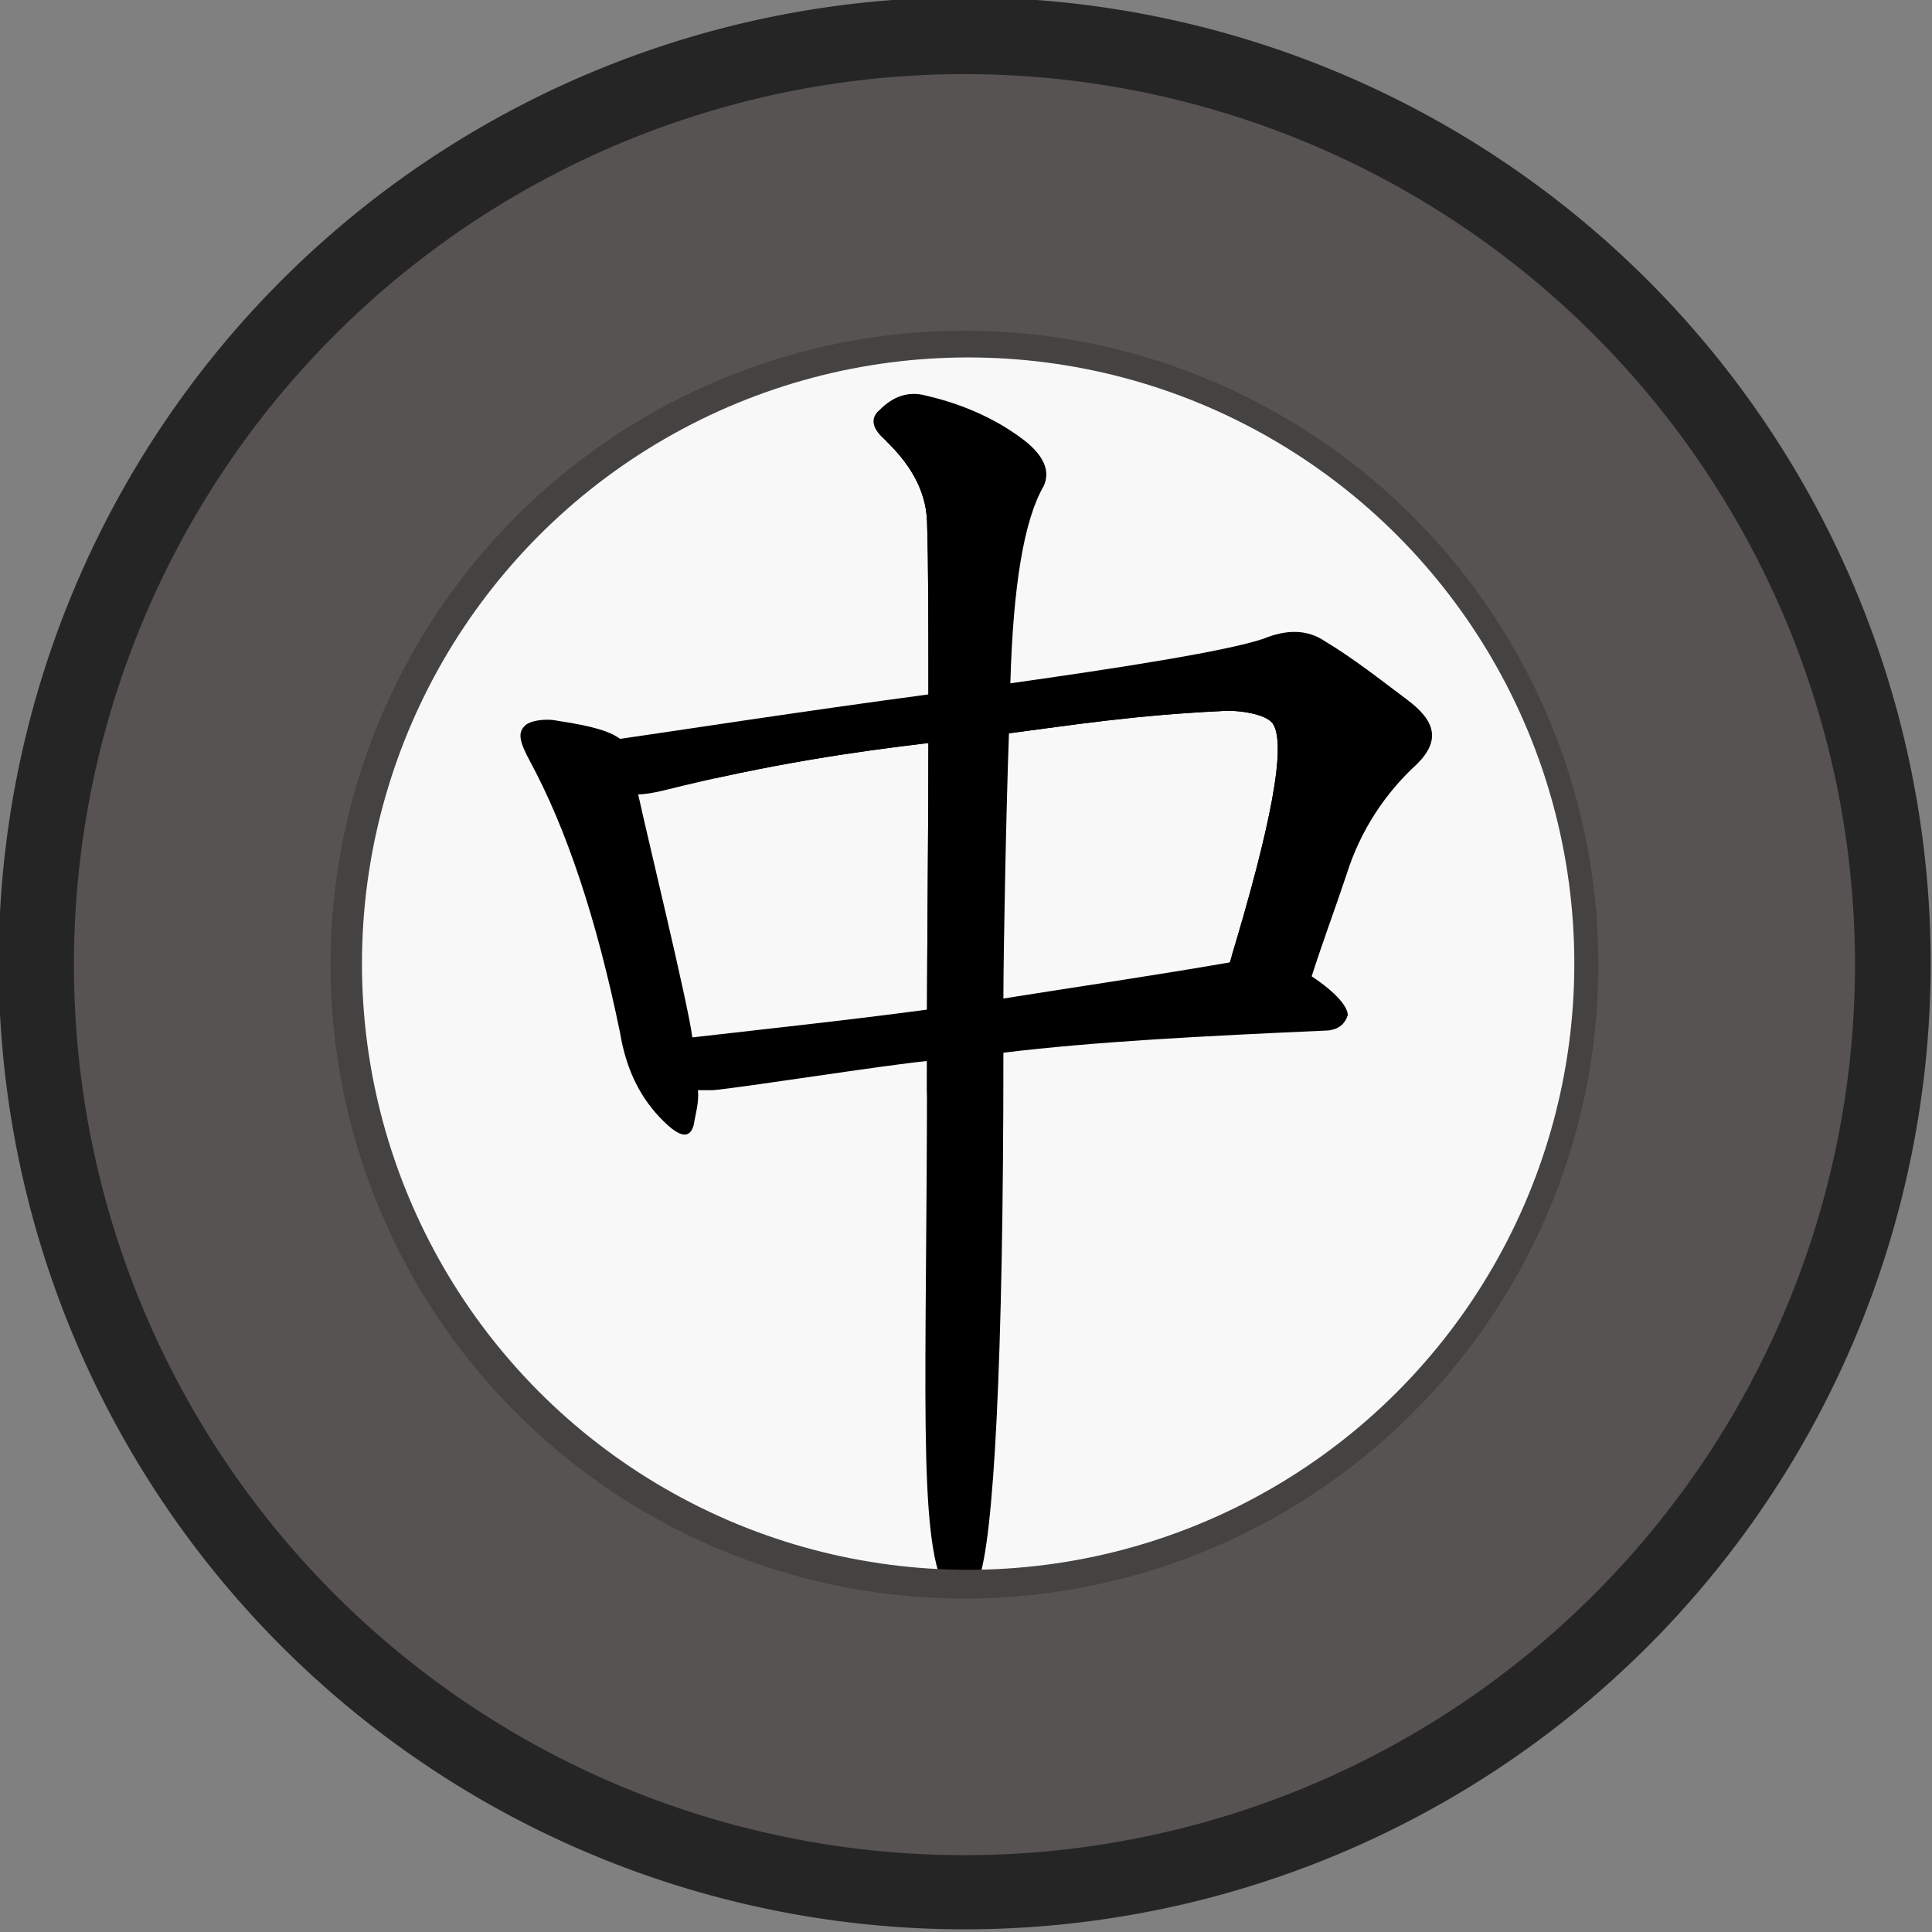 <?xml version="1.0" encoding="UTF-8" standalone="no"?>
<svg
   xmlns:osb="http://www.openswatchbook.org/uri/2009/osb"
   xmlns:dc="http://purl.org/dc/elements/1.1/"
   xmlns:cc="http://creativecommons.org/ns#"
   xmlns:rdf="http://www.w3.org/1999/02/22-rdf-syntax-ns#"
   xmlns:svg="http://www.w3.org/2000/svg"
   xmlns="http://www.w3.org/2000/svg"
   xmlns:xlink="http://www.w3.org/1999/xlink"
   xmlns:sodipodi="http://sodipodi.sourceforge.net/DTD/sodipodi-0.dtd"
   xmlns:inkscape="http://www.inkscape.org/namespaces/inkscape"
   width="128.0px"
   height="128.0px"
   viewBox="0 0 128.0 128.0"
   version="1.1"
   id="SVGRoot"
   sodipodi:docname="blieutenantgeneral1.svg"
   inkscape:version="1.0.1 (3bc2e813f5, 2020-09-07)">
  <rect x="0" y="0" width="128.0" height="128.0" fill="#808080" stroke="none"/>
  <defs
     id="defs18">
    <linearGradient
       id="linearGradient2811"
       osb:paint="solid">
      <stop
         style="stop-color:#464646;stop-opacity:1;"
         offset="0"
         id="stop2809" />
    </linearGradient>
    <clipPath
       id="z24339c1">
      <path
         id="use3421"
         d="m 675,275 q 31,-75 69,-101 19,-19 3,-40 -18,-16 -76,-45 -19,-9 -44,0 -103,43 -256,63 -19,1 -17,12 3,10 24,16 28,13 68,-1 85,-16 165,-32 22,-4 30,4 12,15 -21,116 c -7,17 48,25 55,8 z"
         style="fill:#1e1e1e;fill-opacity:1" />
    </clipPath>
    <clipPath
       id="z24339c2">
      <path
         id="use3424"
         d="m 379,366 q 69,-24 308,-55 13,-1 13,-12 0,-7 -25,-24 c -16,-10 -37,-11 -55,-8 q -4,0 -8,2 -130,37 -236,57 c -13,3 -9,45 3,40 z"
         style="fill:#1e1e1e;fill-opacity:1" />
    </clipPath>
    <clipPath
       id="z24339c3">
      <path
         id="use3427"
         d="m 320,564 q 93,-52 322,-72 27,-3 37,7 19,22 9,66 -16,91 -61,216 -10,25 -32,39 -18,6 -116,-27 -19,-9 -20,1 -1,10 20,28 52,49 74,91 19,34 48,15 60,-39 85,-90 16,-45 60,-248 9,-49 32,-69 16,-16 9,-28 -12,-13 -64,-42 -27,-15 -109,4 -177,28 -256,49 -22,1 -17,-12 21,-87 38,-126 c 5,-12 5,-30 -3,-40 q -13,-15 -28,-22 -25,-10 -34,-7 -10,6 -4,20 21,42 -13,146 -7,16 -36,45 -12,15 -3,28 10,13 31,30 12,10 31,-2 z"
         style="fill:#1e1e1e;fill-opacity:1" />
    </clipPath>
    <clipPath
       id="z30770c1">
      <path
         id="use860"
         d="m 284,319 c 106,-28 160,-47 165,-50 5,-5 6,-11 3,-17 -6,-8 -18,-14 -38,-17 -21,-4 -41,1 -61,10 -27,11 -55,21 -84,30 -33,9 -69,14 -106,22 -26,4 -28,13 -9,24 18,9 44,20 76,12 36,-9 36,-9 54,-14 z"
         style="fill:#e0b038;fill-opacity:1" />
    </clipPath>
    <clipPath
       id="z30770c2">
      <path
         id="use863"
         d="m 237,525 c 20,-37 37,-87 62,-146 8,-20 19,-31 14,-40 -3,-5 -9,-14 -29,-20 -17,-7 -57,-4 -54,14 10,34 2,95 -36,180 -10,22 -10,22 -15,33 -35,76 -87,138 -132,195 -6,7 -3,7 4,7 23,-4 94,-58 145,-149 27,-49 27,-49 41,-74 z"
         style="fill:#e0b038;fill-opacity:1" />
    </clipPath>
    <clipPath
       id="z30770c3">
      <path
         id="use866"
         d="m 194,513 c -2,0 -5,-2 -7,-2 -8,-3 -12,-1 -14,2 -4,5 -3,9 1,20 1,2 3,6 5,13 11,35 11,35 17,53 8,27 15,60 19,99 2,20 7,37 19,51 10,13 16,16 20,6 4,-12 5,-32 2,-57 -3,-22 -3,-22 -5,-33 -9,-55 -14,-91 -16,-111 -3,-19 -22,-37 -41,-41 z"
         style="fill:#e0b038;fill-opacity:1" />
    </clipPath>
    <clipPath
       id="z30770c4">
      <path
         id="use869"
         d="m 385,640 c 12,-48 26,-79 41,-93 14,-16 13,-29 -1,-37 -12,-7 -27,-16 -43,-27 -12,-9 -29,4 -59,14 -31,10 -81,22 -129,16 -19,-4 23,48 41,41 14,-4 63,-18 90,-23 15,-4 24,-3 29,3 3,4 4,17 -1,38 -5,20 -10,42 -16,65 -3,16 45,19 48,3 z"
         style="fill:#e0b038;fill-opacity:1" />
    </clipPath>
    <clipPath
       id="z30770c5">
      <path
         id="use872"
         d="m 256,698 c 6,1 12,0 20,-2 26,-8 66,-17 123,-25 5,-1 10,-4 11,-11 0,-4 -9,-11 -25,-20 -14,-8 -33,-9 -48,-3 -19,10 -62,22 -86,28 -11,2 -6,33 5,33 z"
         style="fill:#e0b038;fill-opacity:1" />
    </clipPath>
    <clipPath
       id="z30770c6">
      <path
         id="use875"
         d="m 550,305 c 24,-30 51,-68 80,-114 12,-22 23,-39 34,-50 6,-8 7,-16 4,-25 -4,-8 -14,-21 -34,-35 -19,-13 -35,-18 -47,-17 -14,1 -17,11 -10,25 7,15 8,28 4,41 -16,43 -34,87 -57,128 -23,40 -77,117 -82,126 -6,6 -11,13 -12,18 -2,7 1,10 11,8 16,-4 48,-33 94,-87 10,-12 10,-12 15,-18 z"
         style="fill:#e0b038;fill-opacity:1" />
    </clipPath>
    <clipPath
       id="z30770c7">
      <path
         id="use878"
         d="m 535,323 c 4,3 9,6 17,9 14,9 27,10 40,7 125,-37 193,-49 201,-38 6,8 8,26 7,51 -4,68 -12,118 -27,148 -11,21 -29,30 -43,30 -8,0 -19,-2 -23,-3 -17,-5 -20,1 -7,16 26,33 35,55 41,62 7,7 20,15 37,2 37,-29 65,-91 76,-189 6,-60 9,-100 25,-121 6,-10 9,-17 5,-23 -6,-7 -26,-18 -60,-31 -13,-5 -26,-2 -38,6 -13,8 -46,18 -95,31 -52,12 -98,21 -141,25 -8,1 -21,13 -15,18 z"
         style="fill:#e0b038;fill-opacity:1" />
    </clipPath>
    <clipPath
       id="z30770c8">
      <path
         id="use881"
         d="m 655,563 c 12,-46 26,-76 40,-90 12,-14 12,-27 0,-35 -11,-7 -25,-16 -41,-26 -11,-7 -23,-6 -33,1 -15,8 -32,16 -49,23 -18,6 -46,14 -55,16 -90,13 -39,33 15,24 17,-4 24,-9 71,-18 13,-3 22,-1 26,3 4,4 3,16 -2,35 -5,19 -11,39 -17,61 -5,14 42,21 45,6 z"
         style="fill:#e0b038;fill-opacity:1" />
    </clipPath>
    <clipPath
       id="z30770c9">
      <path
         id="use884"
         d="m 517,580 c 24,-5 76,-16 93,-23 14,-5 32,-2 45,6 14,9 21,16 21,20 0,6 -4,9 -10,10 -54,5 -108,14 -136,20 -12,2 -25,-31 -13,-33 z"
         style="fill:#e0b038;fill-opacity:1" />
    </clipPath>
    <clipPath
       id="z30770c10">
      <path
         id="use887"
         d="m 517,580 c -7,-6 -16,-12 -26,-15 -9,-3 -16,-2 -20,1 -5,3 -6,9 -2,21 8,24 13,49 11,72 -2,14 -7,118 -1,137 7,22 15,38 35,55 60,49 161,65 304,47 12,-2 26,-5 41,-9 34,-10 69,-26 103,-50 14,-10 16,-26 7,-43 -9,-15 -22,-43 -32,-88 -3,-10 -4,-19 -8,-22 -4,-3 -7,3 -11,15 -19,49 -36,81 -47,95 -12,15 -36,27 -71,36 -82,20 -158,17 -224,-10 -28,-12 -43,-28 -50,-44 -15,-35 -3,-131 4,-165 2,-12 -4,-26 -13,-33 z"
         style="fill:#e0b038;fill-opacity:1" />
    </clipPath>
    <clipPath
       id="z35584c1">
      <path
         id="use957"
         d="m 295,125 q 27,22 54,51 15,13 31,14 10,-1 17,-15 4,-15 -4,-46 -6,-21 -37,-35 -73,-28 -88,-21 -6,4 -4,17 4,12 31,35 z"
         style="fill:#9b9b9b;fill-opacity:1" />
    </clipPath>
    <clipPath
       id="z35584c2">
      <path
         id="use960"
         d="m 55,329 q -13,1 -15,10 -3,10 13,21 36,22 89,6 114,-45 256,-73 16,-3 17,-10 0,-13 -18,-21 -28,-10 -50,-3 -198,57 -292,70 z"
         style="fill:#9b9b9b;fill-opacity:1" />
    </clipPath>
    <clipPath
       id="z35584c3">
      <path
         id="use963"
         d="m 212,415 q -31,9 -7,20 33,15 93,-3 27,-9 58,-16 16,-6 18,-8 7,-7 2,-14 -7,-10 -33,-13 -12,0 -84,23 -22,6 -47,11 z"
         style="fill:#9b9b9b;fill-opacity:1" />
    </clipPath>
    <clipPath
       id="z35584c4">
      <path
         id="use966"
         d="m 208,515 q -31,9 -7,21 33,12 104,-7 24,-7 54,-17 16,-4 19,-8 7,-7 2,-14 -7,-10 -33,-13 -19,-1 -90,26 -22,7 -49,12 z"
         style="fill:#9b9b9b;fill-opacity:1" />
    </clipPath>
    <clipPath
       id="z35584c5">
      <path
         id="use969"
         d="m 196,626 q -10,-6 -43,-10 -12,-1 -14,3 -6,6 3,21 28,55 49,145 4,28 21,45 18,19 22,5 6,-18 -1,-51 c -4,-21 -4,-21 -6,-31 Q 211,677 207,652 c -2,-9 -2,-23 -11,-26 z"
         style="fill:#9b9b9b;fill-opacity:1" />
    </clipPath>
    <clipPath
       id="z35584c6">
      <path
         id="use972"
         d="m 348,723 q 12,-60 29,-79 19,-25 -2,-38 -19,-9 -46,-24 -18,-9 -35,3 -19,15 -46,24 -22,9 -52,17 c -9,2 2,29 11,26 q 24,-9 73,-19 19,-4 24,2 7,4 2,35 -3,27 -7,58 c -3,16 46,11 49,-5 z"
         style="fill:#9b9b9b;fill-opacity:1" />
    </clipPath>
    <clipPath
       id="z35584c7">
      <path
         id="use975"
         d="m 233,784 q 0,-1 4,-2 40,-13 128,-31 9,-1 9,-10 0,-7 -26,-18 c -15,-6 -34,-1 -49,5 q -40,13 -72,25 c -10,4 -3,36 6,31 z"
         style="fill:#9b9b9b;fill-opacity:1" />
    </clipPath>
    <clipPath
       id="z35584c8">
      <path
         id="use978"
         d="m 732,207 q 55,-10 104,-16 10,1 18,-11 0,-10 -20,-20 -33,-18 -98,5 c -38,10 -38,10 -57,15 q -10,1 -17,4 -61,16 -119,26 c -33,5 -33,5 -49,7 q -31,3 -63,9 -25,4 -5,19 21,15 60,15 4,-3 14,-2 c 29,-7 29,-7 44,-11 q 60,-16 135,-30 c 35,-7 35,-7 53,-10 z"
         style="fill:#9b9b9b;fill-opacity:1" />
    </clipPath>
    <clipPath
       id="z35584c9">
      <path
         id="use981"
         d="m 543,210 q -1,-31 2,-46 6,-16 -6,-26 -13,-10 -39,-20 -19,-6 -37,4 -10,7 3,20 21,33 28,75 c 4,27 4,27 6,41 q 9,76 14,169 3,24 11,40 6,10 13,3 4,-4 7,-18 c 2,-19 2,-19 3,-28 q 1,-19 0,-37 -1,-19 -1,-36 c -1,-21 -1,-21 -1,-31 q -1,-39 -2,-73 c -1,-25 -1,-25 -1,-37 z"
         style="fill:#9b9b9b;fill-opacity:1" />
    </clipPath>
    <clipPath
       id="z35584c10">
      <path
         id="use984"
         d="m 670,438 q 1,9 5,18 6,12 15,6 21,-18 26,-98 9,-84 16,-157 c 3,-28 3,-28 4,-42 q 4,-46 12,-66 10,-19 -3,-32 -15,-15 -43,-30 -22,-10 -46,-1 -13,7 1,24 16,30 22,120 c 0,25 0,25 0,37 q -6,127 -11,186 c 1,23 1,23 2,35 z"
         style="fill:#9b9b9b;fill-opacity:1" />
    </clipPath>
    <clipPath
       id="z35584c11">
      <path
         id="use987"
         d="m 547,351 q 52,-10 93,-15 22,-4 13,-17 -10,-13 -35,-16 -33,-3 -72,17 c -10,4 -9,33 1,31 z"
         style="fill:#9b9b9b;fill-opacity:1" />
    </clipPath>
    <clipPath
       id="z35584c12">
      <path
         id="use990"
         d="m 545,452 q 7,0 12,-1 37,-7 113,-13 c 12,0 9,-33 -2,-35 q -12,-4 -30,2 -51,12 -90,19 c -9,2 -12,28 -3,28 z"
         style="fill:#9b9b9b;fill-opacity:1" />
    </clipPath>
    <clipPath
       id="z35584c13">
      <path
         id="use993"
         d="m 642,566 q 87,-13 227,-14 55,0 62,-9 4,-10 -10,-22 -45,-34 -81,-26 -73,16 -198,37 c -33,5 -33,5 -49,8 q -3,0 -13,3 -85,9 -185,25 -19,1 -5,17 13,13 29,17 19,4 33,0 51,-15 108,-23 c 55,-9 55,-9 82,-13 z"
         style="fill:#9b9b9b;fill-opacity:1" />
    </clipPath>
    <clipPath
       id="z35584c14">
      <path
         id="use996"
         d="m 642,532 q 1,-13 3,-23 3,-12 -4,-17 -22,-19 -39,-28 -12,-4 -20,3 -6,4 1,13 9,15 10,60 c 0,53 0,53 0,80 q -13,213 -18,226 -9,36 23,83 10,18 17,21 10,1 16,-11 12,-30 9,-58 -1,-90 -2,-282 c 3,-45 3,-45 4,-67 z"
         style="fill:#9b9b9b;fill-opacity:1" />
    </clipPath>
    <clipPath
       id="z35584c15">
      <path
         id="use999"
         d="m 560,579 q -63,126 -233,259 -12,12 -3,13 9,4 20,-1 109,-40 223,-194 16,-24 26,-36 c 28,-37 -12,-82 -33,-41 z"
         style="fill:#9b9b9b;fill-opacity:1" />
    </clipPath>
    <clipPath
       id="z35584c16">
      <path
         id="use1002"
         d="m 638,599 q 75,102 169,211 19,19 49,17 102,-6 133,-13 10,-1 11,-7 0,-4 -13,-12 Q 842,743 765,677 707,628 642,566 c -16,-13 -16,17 -4,33 z"
         style="fill:#9b9b9b;fill-opacity:1" />
    </clipPath>
    <clipPath
       id="z30758c1">
      <path
         id="use1214"
         d="m 387,394 c 2,-43 7,-84 10,-123 1,-20 1,-20 2,-30 2,-34 4,-61 9,-80 5,-23 5,-40 -8,-48 -20,-13 -39,-18 -54,-20 -10,-2 -18,-1 -22,5 -5,4 -5,11 1,20 11,16 17,30 18,42 5,76 8,158 6,246 0,13 38,1 38,-12 z" />
    </clipPath>
    <clipPath
       id="z30758c2">
      <path
         id="use1217"
         d="m 397,271 c 44,-8 82,-15 115,-20 14,-3 19,-8 13,-16 -7,-9 -18,-16 -34,-17 -24,-3 -55,5 -92,23 -9,4 -12,32 -2,30 z" />
    </clipPath>
    <clipPath
       id="z30758c3">
      <path
         id="use1220"
         d="m 281,425 c -5,-71 -6,-114 -4,-128 2,-15 -2,-26 -11,-32 -15,-11 -31,-19 -47,-23 -9,-3 -16,-3 -21,2 -5,3 -6,10 0,19 10,16 19,33 24,52 4,16 11,56 21,120 2,13 38,3 38,-10 z" />
    </clipPath>
    <clipPath
       id="z30758c4">
      <path
         id="use1223"
         d="m 243,435 c -30,7 -61,18 -92,17 -9,-1 -15,4 -15,11 -2,8 1,15 7,20 13,11 30,23 52,34 6,3 13,0 21,-5 23,-17 104,-55 243,-110 18,-8 35,-16 50,-26 7,-6 14,-11 13,-16 -1,-4 -9,-6 -17,-3 -38,10 -77,23 -118,37 -25,8 -25,8 -38,12 -23,7 -46,13 -68,19 -25,7 -25,7 -38,10 z" />
    </clipPath>
    <clipPath
       id="z30758c5">
      <path
         id="use1226"
         d="m 609,292 c 48,-20 106,-48 174,-84 14,-8 29,-14 46,-17 14,-4 20,-13 15,-25 -6,-14 -18,-25 -32,-37 -15,-12 -25,-18 -33,-18 -9,0 -12,4 -11,13 0,20 -27,50 -80,90 -26,18 -53,38 -80,60 -4,4 -5,20 1,18 z" />
    </clipPath>
    <clipPath
       id="z30758c6">
      <path
         id="use1229"
         d="m 922,389 c -10,-25 -19,-59 -24,-103 -2,-10 -4,-17 -9,-20 -5,-3 -9,2 -11,14 -13,52 -25,81 -33,91 -8,7 -19,16 -37,21 -67,15 -121,16 -160,2 -14,-5 -22,-15 -25,-23 -7,-17 -12,-43 -14,-79 -1,-12 -1,-12 -1,-18 -4,-69 6,-121 20,-156 7,-19 6,-35 -7,-45 -32,-24 -55,-35 -64,-31 -10,2 -12,11 -6,22 12,24 16,53 16,89 -3,144 3,216 24,252 11,19 41,33 87,40 32,4 75,6 128,5 48,-2 80,-9 99,-18 18,-10 24,-24 17,-43 z" />
    </clipPath>
    <clipPath
       id="z30758c7">
      <path
         id="use1232"
         d="m 453,582 c 70,-11 144,-20 221,-31 50,-8 78,-17 87,-22 6,-5 8,-11 5,-17 -5,-9 -16,-17 -35,-22 -21,-6 -42,-4 -62,2 -125,36 -260,55 -405,63 -25,1 -30,11 -12,23 27,18 70,22 152,11 33,-5 33,-5 49,-7 z" />
    </clipPath>
    <clipPath
       id="z30758c8">
      <path
         id="use1235"
         d="m 400,704 c 40,-36 62,-61 72,-66 4,-3 7,-8 8,-14 0,-6 -2,-14 -8,-23 -6,-9 -13,-15 -19,-19 -13,-10 -46,-9 -49,7 -8,50 -73,121 -154,183 -23,17 -85,54 -155,93 -6,3 -7,6 1,8 34,5 101,-17 191,-76 45,-30 66,-52 69,-54 29,-26 29,-26 44,-39 z" />
    </clipPath>
    <clipPath
       id="z30758c9">
      <path
         id="use1238"
         d="m 356,743 c 12,42 20,93 24,154 1,22 6,42 18,59 10,14 17,17 21,8 6,-15 9,-37 6,-64 -3,-24 -3,-24 -4,-36 -7,-62 -10,-104 -10,-126 0,-56 -66,-50 -55,5 z" />
    </clipPath>
    <clipPath
       id="z30758c10">
      <path
         id="use1241"
         d="m 721,833 c 22,-53 43,-86 64,-100 12,-13 14,-26 4,-39 -11,-11 -35,-26 -72,-44 -13,-6 -27,-7 -43,-1 -72,26 -164,43 -274,55 -12,2 -1,36 11,34 17,-3 81,-13 237,-38 18,-3 30,-1 36,6 6,6 8,15 6,28 -7,34 -15,66 -25,94 -7,17 49,22 56,5 z" />
    </clipPath>
    <clipPath
       id="z30758c11">
      <path
         id="use1244"
         d="m 425,900 q 7,0 21,-1 93,-16 291,-27 12,-1 14,-10 0,-9 -30,-29 c -16,-10 -38,-9 -56,-5 q -136,27 -244,36 c -12,0 -8,36 4,36 z" />
    </clipPath>
    <clipPath
       id="z22823c1">
      <path
         id="use1432"
         d="m 493,424 c 32,-6 133,-15 302,-25 14,-1 24,-5 27,-11 3,-9 -2,-19 -14,-28 -39,-28 -73,-37 -101,-29 -51,12 -121,29 -208,47 -42,9 -42,9 -63,13 -70,14 -145,26 -223,40 -16,2 -19,10 -5,22 21,18 51,24 86,15 42,-13 87,-25 137,-33 41,-7 41,-7 62,-11 z"
         style="fill:#e0b038;fill-opacity:1" />
    </clipPath>
    <clipPath
       id="z22823c2">
      <path
         id="use1435"
         d="m 487,463 c 2,-13 4,-26 6,-39 4,-31 4,-31 6,-46 16,-126 16,-207 29,-241 3,-9 2,-17 -5,-23 -15,-13 -36,-25 -64,-36 -17,-7 -32,-8 -45,-3 -17,5 -18,15 -4,29 22,22 33,46 34,70 0,82 -1,155 -8,217 -3,29 -3,29 -5,44 -18,154 -73,226 -119,282 -23,26 -89,85 -164,128 -10,5 -16,8 -18,12 -4,4 0,8 14,9 34,1 81,-19 156,-68 60,-41 89,-79 114,-116 20,-32 50,-90 66,-178 5,-27 5,-27 7,-41 z"
         style="fill:#e0b038;fill-opacity:1" />
    </clipPath>
    <clipPath
       id="z22823c3">
      <path
         id="use1438"
         d="m 480,504 c 14,26 45,76 95,151 54,81 103,143 143,189 19,22 37,35 56,34 54,-3 106,-8 154,-10 20,-1 30,-4 31,-9 0,-6 -10,-15 -32,-25 C 811,781 741,746 719,726 649,664 575,582 500,481 c -5,-7 -9,-13 -13,-18 -8,-11 -13,29 -7,41 z"
         style="fill:#e0b038;fill-opacity:1" />
    </clipPath>
    <clipPath
       id="z39340c1">
      <path
         id="use1520"
         d="M 361,113 C 330,89 306,77 293,77 c -10,-1 -17,4 -18,12 -3,7 1,13 7,21 12,17 18,33 20,48 11,106 10,188 -10,313 -4,17 -8,31 -8,48 -1,15 18,45 31,45 12,0 20,-8 29,-17 11,-11 8,-31 8,-47 -1,-25 -3,-107 3,-206 4,-83 7,-112 12,-124 1,-6 6,-22 7,-27 2,-11 -4,-23 -13,-30 z"
         style="fill:#9b9b9b;fill-opacity:1" />
    </clipPath>
    <clipPath
       id="z39340c2">
      <path
         id="use1523"
         d="m 705,55 c -20,0 -61,10 -123,25 -78,18 -147,28 -221,33 -11,0 2,30 13,30 23,2 96,-2 124,-6 33,-5 33,-5 50,-8 126,-21 191,-37 194,-39 5,-5 6,-11 4,-15 -4,-10 -24,-20 -41,-20 z"
         style="fill:#9b9b9b;fill-opacity:1" />
    </clipPath>
    <clipPath
       id="z39340c3">
      <path
         id="use1526"
         d="m 570,174 c 2,-14 -10,-29 -22,-45 -10,-14 -59,-6 -50,8 18,28 18,75 16,336 0,15 45,7 45,-8 0,-30 8,-274 11,-291 z"
         style="fill:#9b9b9b;fill-opacity:1" />
    </clipPath>
    <clipPath
       id="z39340c4">
      <path
         id="use1529"
         d="m 566,259 c 69,-16 103,-27 105,-28 4,-5 6,-10 4,-14 -4,-7 -15,-11 -30,-14 -20,-5 -45,6 -78,16 -36,10 -36,10 -54,15 -23,6 -48,7 -75,12 -19,3 -22,11 -8,19 21,12 53,12 83,6 35,-8 35,-8 53,-12 z"
         style="fill:#9b9b9b;fill-opacity:1" />
    </clipPath>
    <clipPath
       id="z39340c5">
      <path
         id="use1532"
         d="m 561,382 c 25,-6 50,-12 77,-18 22,-6 34,-11 37,-13 4,-5 6,-10 4,-14 -4,-7 -15,-11 -30,-14 -16,-4 -44,8 -87,20 -33,9 -33,9 -49,13 -28,7 -57,9 -87,14 -19,2 -23,9 -8,18 17,10 57,11 95,4 32,-7 32,-7 48,-10 z"
         style="fill:#9b9b9b;fill-opacity:1" />
    </clipPath>
    <clipPath
       id="z39340c6">
      <path
         id="use1535"
         d="m 824,431 c -5,0 -10,1 -14,4 -13,6 -119,6 -251,30 -30,5 -30,5 -45,8 -64,11 -109,17 -162,27 -16,3 -23,53 -8,47 57,-22 211,-52 401,-65 26,-2 44,1 52,10 7,8 11,16 11,29 -1,12 -6,70 -26,174 -12,62 -30,103 -43,127 -8,14 -19,23 -36,20 -20,-4 -38,-11 -56,-16 -13,-4 -21,-6 -23,-3 -3,3 3,8 13,19 43,50 61,87 65,103 1,7 7,10 15,12 12,2 30,-8 54,-31 22,-23 39,-49 46,-78 44,-215 71,-328 87,-338 6,-5 9,-10 9,-15 0,-6 -10,-20 -34,-36 -24,-16 -40,-28 -55,-28 z"
         style="fill:#9b9b9b;fill-opacity:1" />
    </clipPath>
    <clipPath
       id="z39340c7">
      <path
         id="use1538"
         d="m 184,599 q -10,58 -32,114 -12,37 14,69 12,16 30,-2 19,-22 26,-57 7,-40 1,-72 -1,-34 -15,-58 -7,-7 -13,-7 -9,4 -11,13 z"
         style="fill:#9b9b9b;fill-opacity:1" />
    </clipPath>
    <clipPath
       id="z39340c8">
      <path
         id="use1541"
         d="m 304,645 q 10,60 27,81 9,9 21,3 10,-6 16,-19 7,-39 -35,-83 -1,-3 -3,-4 -10,-10 -18,-12 -4,-1 -8,8 -4,9 0,26 z"
         style="fill:#9b9b9b;fill-opacity:1" />
    </clipPath>
    <clipPath
       id="z39340c9">
      <path
         id="use1544"
         d="m 423,622 q 18,49 42,74 12,7 23,-2 9,-9 11,-23 1,-22 -9,-38 -15,-21 -46,-39 -12,-9 -21,-8 -6,-1 -7,10 -1,10 7,26 z"
         style="fill:#9b9b9b;fill-opacity:1" />
    </clipPath>
    <clipPath
       id="z39340c10">
      <path
         id="use1547"
         d="m 565,589 q 28,63 57,88 13,7 25,-3 10,-10 12,-27 0,-42 -71,-89 c -1,-1 -1,-1 -1,-1 q -13,-9 -24,-8 -6,0 -7,12 -1,10 9,28 z"
         style="fill:#9b9b9b;fill-opacity:1" />
    </clipPath>
    <clipPath
       id="z20013c1">
      <use
         xlink:href="#z20013d1"
         id="use1678"
         x="0"
         y="0"
         width="100%"
         height="100%" />
    </clipPath>
    <clipPath
       id="z20013c2">
      <use
         xlink:href="#z20013d2"
         id="use1681"
         x="0"
         y="0"
         width="100%"
         height="100%" />
    </clipPath>
    <clipPath
       id="z20013c3">
      <use
         xlink:href="#z20013d3"
         id="use1684"
         x="0"
         y="0"
         width="100%"
         height="100%" />
    </clipPath>
    <clipPath
       id="z20013c4">
      <use
         xlink:href="#z20013d4"
         id="use1687"
         x="0"
         y="0"
         width="100%"
         height="100%" />
    </clipPath>
  </defs>
  <sodipodi:namedview
     id="base"
     pagecolor="#ffffff"
     bordercolor="#666666"
     borderopacity="1.0"
     inkscape:pageopacity="0.0"
     inkscape:pageshadow="2"
     inkscape:zoom="2"
     inkscape:cx="80.460825"
     inkscape:cy="62.403821"
     inkscape:document-units="px"
     inkscape:current-layer="layer1"
     inkscape:document-rotation="0"
     showgrid="true"
     inkscape:window-width="1920"
     inkscape:window-height="1017"
     inkscape:window-x="1912"
     inkscape:window-y="-8"
     inkscape:window-maximized="1"
     inkscape:pagecheckerboard="true"
     showguides="true">
    <inkscape:grid
       type="xygrid"
       id="grid27" />
  </sodipodi:namedview>
  <g
     inkscape:label="Layer 1"
     inkscape:groupmode="layer"
     id="layer1">
    <path
       style="fill:#252525;fill-opacity:1;fill-rule:evenodd;stroke:#252525;stroke-width:5.12;stroke-miterlimit:4;stroke-dasharray:none;stroke-opacity:1"
       id="path34"
       sodipodi:type="arc"
       sodipodi:cx="63.911613"
       sodipodi:cy="63.823223"
       sodipodi:rx="61.439995"
       sodipodi:ry="61.439995"
       sodipodi:start="0"
       sodipodi:end="6.2831808"
       sodipodi:open="true"
       sodipodi:arc-type="arc"
       d="M 125.352,63.823 A 61.44,61.44 0 0 1 63.912,125.263 61.44,61.44 0 0 1 2.472,63.823 61.44,61.44 0 0 1 63.911,2.383 61.44,61.44 0 0 1 125.352,63.823" />
    <ellipse
       style="fill:#f8f8f8;fill-opacity:1;stroke:none;stroke-width:5.483;stroke-opacity:1"
       id="path1466"
       cx="65.062"
       cy="63.688"
       rx="41.188"
       ry="41.062" />
    <g
       id="g1721"
       transform="matrix(0.092,0,0,0.092,17.718,20.983)">
      <path
         id="z20013d1"
         d="m 254,304 c -7,-5 -18,-9 -45,-13 -9,-2 -21,0 -24,4 -5,5 -3,12 4,25 26,48 48,113 65,196 4,24 13,44 28,60 14,15 22,17 25,6 1,-7 4,-16 3,-25 -3,-25 -3,-25 -4,-38 -3,-24 -33,-147 -39,-175 -3,-14 -2,-32 -13,-40 z" />
      <path
         id="z20013d2"
         d="m 752,475 c 8,-25 17,-49 25,-73 10,-32 28,-59 51,-80 17,-17 13,-31 -7,-46 -20,-15 -39,-30 -59,-42 -13,-9 -28,-9 -45,-2 -27,9 -104,21 -182,32 -39,5 -39,5 -59,8 -90,12 -187,27 -222,32 -14,3 -1,40 13,40 4,0 11,-1 19,-3 76,-19 139,-28 190,-34 39,-5 39,-5 58,-7 46,-6 90,-13 153,-16 12,-1 32,2 37,9 10,15 -1,73 -31,172 -4,20 52,29 59,10 z" />
      <path
         id="z20013d3"
         d="m 530,530 c 66,-8 144,-12 234,-16 8,-1 12,-5 14,-11 0,-6 -8,-16 -26,-28 -17,-10 -39,-14 -59,-10 -58,10 -113,18 -163,26 -37,5 -37,5 -55,8 -60,8 -117,14 -169,20 -12,2 -9,38 4,38 3,0 7,0 11,0 22,-2 123,-18 154,-21 37,-4 37,-4 55,-6 z" />
      <path
         id="z20013d4"
         d="m 475,536 c 0,232 -7,343 13,380 7,12 17,8 24,-6 11,-29 18,-155 18,-380 0,-26 0,-26 0,-39 0,-33 2,-137 4,-191 1,-24 1,-24 1,-36 2,-71 10,-118 24,-142 5,-11 0,-22 -14,-33 -17,-13 -40,-25 -70,-32 -14,-4 -25,1 -34,10 -6,5 -7,12 3,21 18,17 30,36 31,59 1,32 1,74 1,125 0,23 0,23 0,35 0,58 -1,157 -1,192 0,25 0,25 0,37 z" />
      <path
         pathLength="3333"
         clip-path="url(#z20013c1)"
         d="m 190,298 42,39 63,247"
         id="path1692" />
      <path
         pathLength="3333"
         clip-path="url(#z20013c2)"
         d="m 262,311 476,-51 46,45 -68,163"
         id="path1694" />
      <path
         pathLength="3333"
         clip-path="url(#z20013c3)"
         d="m 314,526 385,-35 74,11"
         id="path1696" />
      <path
         pathLength="3333"
         clip-path="url(#z20013c4)"
         d="m 445,72 70,48 -18,794"
         id="path1698" />
    </g>
    <circle
       style="fill:#c75757;fill-opacity:0;stroke:#454242;stroke-width:2.3;stroke-miterlimit:4;stroke-dasharray:none;stroke-opacity:1"
       id="path4435"
       cx="64.142"
       cy="63.842"
       r="41.311" />
    <path
       id="path3463"
       style="fill:#565352;fill-opacity:1;stroke:none;stroke-width:9.077;stroke-miterlimit:4;stroke-dasharray:none;stroke-opacity:1"
       d="M 63.556,4.91 A 59,59 0 0 0 4.898,63.91 59,59 0 0 0 63.899,122.91 59,59 0 0 0 122.898,63.91 59,59 0 0 0 63.899,4.91 a 59,59 0 0 0 -0.344,0 z m 0.291,17.001 a 41.998,41.998 0 0 1 0.053,0 41.998,41.998 0 0 1 41.996,41.999 41.998,41.998 0 0 1 -41.996,41.999 41.998,41.998 0 0 1 -41.998,-41.999 41.998,41.998 0 0 1 41.946,-41.999 z" />
  </g>
</svg>
